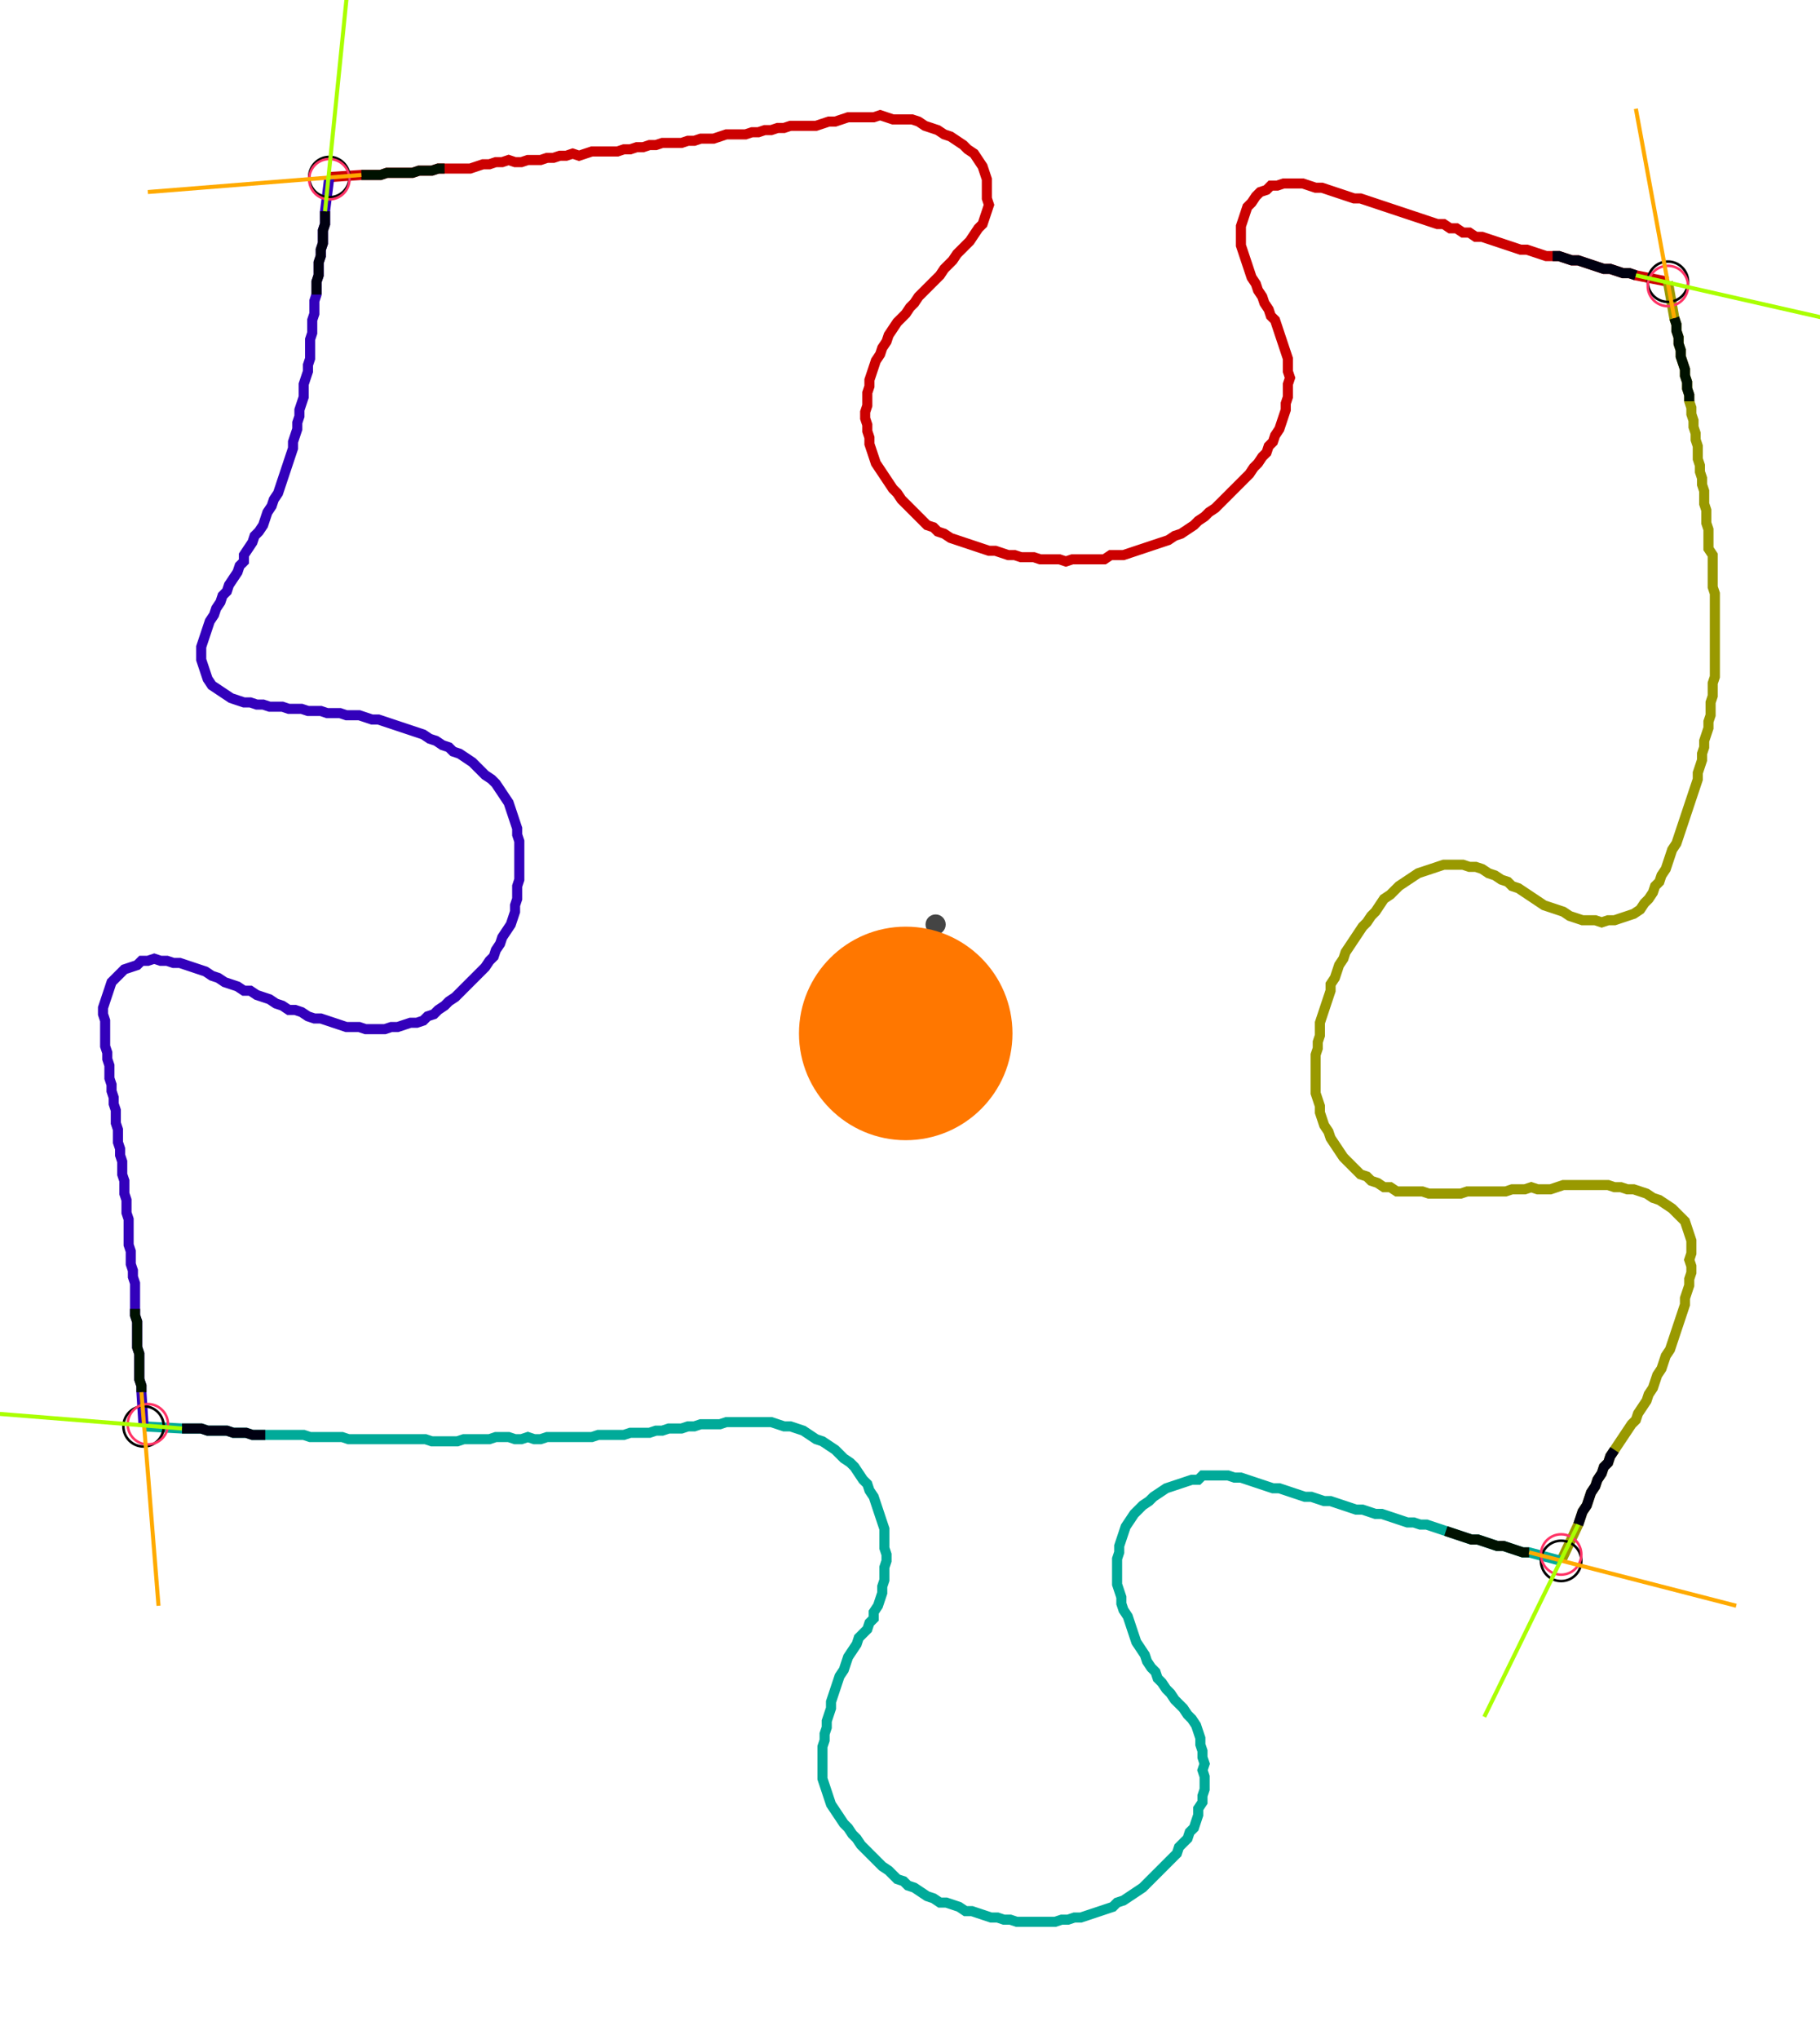 <?xml version="1.0" encoding="UTF-8" standalone="no"?><svg width="481.27" height="539.048" viewBox="-10 -10 180.423 199.683" xmlns="http://www.w3.org/2000/svg" xmlns:xlink="http://www.w3.org/1999/xlink"><polyline points="22.646,6.349 25.82,6.138 26.455,6.138 27.09,6.138 27.725,6.138 28.36,5.926 28.995,5.926 29.63,5.926 30.265,5.926 30.899,5.926 31.534,5.714 32.169,5.714 32.804,5.714 33.439,5.503 34.074,5.503 34.709,5.503 35.344,5.503 35.979,5.503 36.614,5.503 37.249,5.291 37.884,5.079 38.519,5.079 39.153,4.868 39.788,4.868 40.423,4.656 41.058,4.868 41.693,4.868 42.328,4.656 42.963,4.656 43.598,4.656 44.233,4.444 44.868,4.444 45.503,4.233 46.138,4.233 46.772,4.021 47.407,4.233 48.042,4.021 48.677,3.81 49.312,3.81 49.947,3.81 50.582,3.81 51.217,3.81 51.852,3.598 52.487,3.598 53.122,3.386 53.757,3.386 54.392,3.175 55.026,3.175 55.661,2.963 56.296,2.963 56.931,2.963 57.566,2.963 58.201,2.751 58.836,2.751 59.471,2.54 60.106,2.54 60.741,2.54 61.376,2.328 62.011,2.116 62.646,2.116 63.28,2.116 63.915,2.116 64.55,1.905 65.185,1.905 65.82,1.693 66.455,1.693 67.09,1.481 67.725,1.481 68.36,1.27 68.995,1.27 69.63,1.27 70.265,1.27 70.899,1.27 71.534,1.058 72.169,0.847 72.804,0.847 73.439,0.635 74.074,0.423 74.709,0.423 75.344,0.423 75.979,0.423 76.614,0.423 77.249,0.212 77.884,0.423 78.519,0.635 79.153,0.635 79.788,0.635 80.423,0.635 81.058,0.847 81.693,1.27 82.328,1.481 82.963,1.693 83.598,2.116 84.233,2.328 84.868,2.751 85.503,3.175 85.926,3.598 86.561,4.021 86.984,4.656 87.407,5.291 87.619,5.926 87.831,6.561 87.831,7.196 87.831,7.831 87.831,8.466 88.042,9.101 87.831,9.735 87.619,10.37 87.407,11.005 86.984,11.429 86.561,12.063 86.138,12.698 85.714,13.122 85.291,13.545 84.868,13.968 84.444,14.603 84.021,15.026 83.598,15.45 83.175,16.085 82.751,16.508 82.328,16.931 81.905,17.354 81.481,17.778 81.058,18.201 80.635,18.836 80.212,19.259 79.788,19.894 79.365,20.317 78.942,20.741 78.519,21.376 78.095,22.011 77.884,22.646 77.46,23.28 77.249,23.915 76.825,24.55 76.614,25.185 76.402,25.82 76.19,26.455 76.19,27.09 75.979,27.725 75.979,28.36 75.979,28.995 75.767,29.63 75.767,30.265 75.979,30.899 75.979,31.534 76.19,32.169 76.19,32.804 76.402,33.439 76.614,34.074 76.825,34.709 77.249,35.344 77.672,35.979 78.095,36.614 78.519,37.249 78.942,37.672 79.365,38.307 79.788,38.73 80.212,39.153 80.635,39.577 81.058,40.0 81.481,40.423 81.905,40.847 82.54,41.058 82.963,41.481 83.598,41.693 84.233,42.116 84.868,42.328 85.503,42.54 86.138,42.751 86.772,42.963 87.407,43.175 88.042,43.386 88.677,43.386 89.312,43.598 89.947,43.81 90.582,43.81 91.217,44.021 91.852,44.021 92.487,44.021 93.122,44.233 93.757,44.233 94.392,44.233 95.026,44.233 95.661,44.444 96.296,44.233 96.931,44.233 97.566,44.233 98.201,44.233 98.836,44.233 99.471,44.233 100.106,43.81 100.741,43.81 101.376,43.81 102.011,43.598 102.646,43.386 103.28,43.175 103.915,42.963 104.55,42.751 105.185,42.54 105.82,42.328 106.455,41.905 107.09,41.693 107.725,41.27 108.36,40.847 108.783,40.423 109.418,40.0 109.841,39.577 110.476,39.153 110.899,38.73 111.323,38.307 111.746,37.884 112.169,37.46 112.593,37.037 113.016,36.614 113.439,36.19 113.862,35.767 114.286,35.132 114.709,34.709 115.132,34.074 115.556,33.651 115.767,33.016 116.19,32.593 116.402,31.958 116.825,31.323 117.037,30.688 117.249,30.053 117.46,29.418 117.46,28.783 117.672,28.148 117.672,27.513 117.672,26.878 117.884,26.243 117.672,25.608 117.672,24.974 117.672,24.339 117.46,23.704 117.249,23.069 117.037,22.434 116.825,21.799 116.614,21.164 116.402,20.529 115.979,20.106 115.767,19.471 115.344,18.836 115.132,18.201 114.709,17.566 114.497,16.931 114.074,16.296 113.862,15.661 113.651,15.026 113.439,14.392 113.228,13.757 113.016,13.122 113.016,12.487 113.016,11.852 113.016,11.217 113.228,10.582 113.439,9.947 113.651,9.312 114.074,8.889 114.497,8.254 114.921,7.831 115.556,7.619 115.979,7.196 116.614,7.196 117.249,6.984 117.884,6.984 118.519,6.984 119.153,6.984 119.788,7.196 120.423,7.407 121.058,7.407 121.693,7.619 122.328,7.831 122.963,8.042 123.598,8.254 124.233,8.466 124.868,8.466 125.503,8.677 126.138,8.889 126.772,9.101 127.407,9.312 128.042,9.524 128.677,9.735 129.312,9.947 129.947,10.159 130.582,10.37 131.217,10.582 131.852,10.794 132.487,11.005 133.122,11.005 133.757,11.429 134.392,11.429 135.026,11.852 135.661,11.852 136.296,12.275 136.931,12.275 137.566,12.487 138.201,12.698 138.836,12.91 139.471,13.122 140.106,13.333 140.741,13.545 141.376,13.545 142.011,13.757 142.646,13.968 143.28,14.18 143.915,14.18 144.55,14.18 145.185,14.392 145.82,14.603 146.455,14.603 147.09,14.815 147.725,15.026 148.36,15.238 148.995,15.45 149.63,15.45 150.265,15.661 150.899,15.873 151.534,15.873 152.169,16.085 155.344,16.72" style="fill:none; stroke:#cc0000; stroke-width:1.0"  /><polyline points="155.344,16.72 155.979,20.317 156.19,20.952 156.19,21.587 156.402,22.222 156.402,22.857 156.614,23.492 156.614,24.127 156.825,24.762 157.037,25.397 157.037,26.032 157.249,26.667 157.249,27.302 157.46,27.937 157.46,28.571 157.672,29.206 157.672,29.841 157.884,30.476 157.884,31.111 158.095,31.746 158.095,32.381 158.307,33.016 158.307,33.651 158.307,34.286 158.519,34.921 158.519,35.556 158.73,36.19 158.73,36.825 158.942,37.46 158.942,38.095 158.942,38.73 159.153,39.365 159.153,40.0 159.153,40.635 159.365,41.27 159.365,41.905 159.365,42.54 159.365,43.175 159.788,43.81 159.788,44.444 159.788,45.079 159.788,45.714 159.788,46.349 159.788,46.984 160.0,47.619 160.0,48.254 160.0,48.889 160.0,49.524 160.0,50.159 160.0,50.794 160.0,51.429 160.0,52.063 160.0,52.698 160.0,53.333 160.0,53.968 160.0,54.603 160.0,55.238 160.0,55.873 159.788,56.508 159.788,57.143 159.788,57.778 159.577,58.413 159.577,59.048 159.577,59.683 159.365,60.317 159.365,60.952 159.153,61.587 158.942,62.222 158.942,62.857 158.73,63.492 158.73,64.127 158.519,64.762 158.307,65.397 158.307,66.032 158.095,66.667 157.884,67.302 157.672,67.937 157.46,68.571 157.249,69.206 157.037,69.841 156.825,70.476 156.614,71.111 156.402,71.746 156.19,72.381 155.767,73.016 155.556,73.651 155.344,74.286 155.132,74.921 154.709,75.556 154.497,76.19 154.074,76.614 153.862,77.249 153.439,77.884 153.016,78.307 152.593,78.942 151.958,79.365 151.323,79.577 150.688,79.788 150.053,80.0 149.418,80.0 148.783,80.212 148.148,80.0 147.513,80.0 146.878,80.0 146.243,79.788 145.608,79.577 144.974,79.153 144.339,78.942 143.704,78.73 143.069,78.519 142.434,78.095 141.799,77.672 141.164,77.249 140.529,76.825 139.894,76.614 139.471,76.19 138.836,75.979 138.201,75.556 137.566,75.344 136.931,74.921 136.296,74.709 135.661,74.709 135.026,74.497 134.392,74.497 133.757,74.497 133.122,74.497 132.487,74.709 131.852,74.921 131.217,75.132 130.582,75.344 129.947,75.767 129.312,76.19 128.677,76.614 128.254,77.037 127.831,77.46 127.196,77.884 126.772,78.519 126.349,79.153 125.926,79.577 125.503,80.212 125.079,80.635 124.656,81.27 124.233,81.905 123.81,82.54 123.386,83.175 123.175,83.81 122.751,84.444 122.54,85.079 122.328,85.714 121.905,86.349 121.905,86.984 121.693,87.619 121.481,88.254 121.27,88.889 121.058,89.524 120.847,90.159 120.847,90.794 120.847,91.429 120.635,92.063 120.635,92.698 120.423,93.333 120.423,93.968 120.423,94.603 120.423,95.238 120.423,95.873 120.423,96.508 120.423,97.143 120.635,97.778 120.847,98.413 120.847,99.048 121.058,99.683 121.27,100.317 121.693,100.952 121.905,101.587 122.328,102.222 122.751,102.857 123.175,103.492 123.598,103.915 124.021,104.339 124.444,104.762 124.868,105.185 125.503,105.397 125.926,105.82 126.561,106.032 127.196,106.455 127.831,106.455 128.466,106.878 129.101,106.878 129.735,106.878 130.37,106.878 131.005,106.878 131.64,107.09 132.275,107.09 132.91,107.09 133.545,107.09 134.18,107.09 134.815,107.09 135.45,106.878 136.085,106.878 136.72,106.878 137.354,106.878 137.989,106.878 138.624,106.878 139.259,106.878 139.894,106.667 140.529,106.667 141.164,106.667 141.799,106.455 142.434,106.667 143.069,106.667 143.704,106.667 144.339,106.455 144.974,106.243 145.608,106.243 146.243,106.243 146.878,106.243 147.513,106.243 148.148,106.243 148.783,106.243 149.418,106.243 150.053,106.455 150.688,106.455 151.323,106.667 151.958,106.667 152.593,106.878 153.228,107.09 153.862,107.513 154.497,107.725 155.132,108.148 155.767,108.571 156.19,108.995 156.614,109.418 157.037,109.841 157.249,110.476 157.46,111.111 157.672,111.746 157.672,112.381 157.672,113.016 157.46,113.651 157.672,114.286 157.672,114.921 157.46,115.556 157.46,116.19 157.249,116.825 157.037,117.46 157.037,118.095 156.825,118.73 156.614,119.365 156.402,120 156.19,120.635 155.979,121.27 155.767,121.905 155.556,122.54 155.132,123.175 154.921,123.81 154.709,124.444 154.286,125.079 154.074,125.714 153.862,126.349 153.439,126.984 153.228,127.619 152.804,128.254 152.381,128.889 152.169,129.524 151.746,129.947 151.323,130.582 150.899,131.217 150.476,131.852 150.053,132.487 149.63,133.122 149.418,133.757 148.995,134.18 148.783,134.815 148.36,135.45 148.148,136.085 147.725,136.72 147.513,137.354 147.302,137.989 146.878,138.624 146.667,139.259 146.455,139.894 144.762,143.492" style="fill:none; stroke:#999900; stroke-width:1.0"  /><polyline points="144.762,143.492 141.587,142.646 140.952,142.646 140.317,142.434 139.683,142.222 139.048,142.011 138.413,142.011 137.778,141.799 137.143,141.587 136.508,141.376 135.873,141.376 135.238,141.164 134.603,140.952 133.968,140.741 133.333,140.529 132.698,140.317 132.063,140.106 131.429,139.894 130.794,139.894 130.159,139.683 129.524,139.683 128.889,139.471 128.254,139.259 127.619,139.048 126.984,138.836 126.349,138.836 125.714,138.624 125.079,138.413 124.444,138.413 123.81,138.201 123.175,137.989 122.54,137.778 121.905,137.566 121.27,137.566 120.635,137.354 120,137.143 119.365,137.143 118.73,136.931 118.095,136.72 117.46,136.508 116.825,136.296 116.19,136.296 115.556,136.085 114.921,135.873 114.286,135.661 113.651,135.45 113.016,135.238 112.381,135.238 111.746,135.026 111.111,135.026 110.476,135.026 109.841,135.026 109.206,135.026 108.783,135.45 108.148,135.45 107.513,135.661 106.878,135.873 106.243,136.085 105.608,136.296 104.974,136.72 104.339,137.143 103.915,137.566 103.28,137.989 102.857,138.413 102.434,138.836 102.011,139.471 101.587,140.106 101.376,140.741 101.164,141.376 100.952,142.011 100.952,142.646 100.741,143.28 100.741,143.915 100.741,144.55 100.741,145.185 100.741,145.82 100.952,146.455 101.164,147.09 101.164,147.725 101.376,148.36 101.799,148.995 102.011,149.63 102.222,150.265 102.434,150.899 102.646,151.534 103.069,152.169 103.492,152.804 103.704,153.439 104.127,154.074 104.55,154.497 104.762,155.132 105.185,155.556 105.608,156.19 106.032,156.614 106.455,157.249 106.878,157.672 107.302,158.095 107.725,158.73 108.148,159.153 108.571,159.788 108.783,160.423 108.995,161.058 108.995,161.693 109.206,162.328 109.206,162.963 109.418,163.598 109.206,164.233 109.418,164.868 109.418,165.503 109.418,166.138 109.206,166.772 109.206,167.407 108.783,168.042 108.783,168.677 108.571,169.312 108.36,169.947 107.937,170.37 107.725,171.005 107.302,171.429 106.878,171.852 106.667,172.487 106.243,172.91 105.82,173.333 105.397,173.757 104.974,174.18 104.55,174.603 104.127,175.026 103.704,175.45 103.28,175.873 102.646,176.296 102.011,176.72 101.376,177.143 100.741,177.354 100.317,177.778 99.683,177.989 99.048,178.201 98.413,178.413 97.778,178.624 97.143,178.836 96.508,178.836 95.873,179.048 95.238,179.048 94.603,179.259 93.968,179.259 93.333,179.259 92.698,179.259 92.063,179.259 91.429,179.259 90.794,179.259 90.159,179.048 89.524,179.048 88.889,178.836 88.254,178.836 87.619,178.624 86.984,178.413 86.349,178.201 85.714,178.201 85.079,177.778 84.444,177.566 83.81,177.354 83.175,177.354 82.54,176.931 81.905,176.72 81.27,176.296 80.635,175.873 80.0,175.661 79.577,175.238 78.942,175.026 78.519,174.603 78.095,174.18 77.46,173.757 77.037,173.333 76.614,172.91 76.19,172.487 75.767,172.063 75.344,171.64 74.921,171.005 74.497,170.582 74.074,169.947 73.651,169.524 73.228,168.889 72.804,168.254 72.381,167.619 72.169,166.984 71.958,166.349 71.746,165.714 71.534,165.079 71.534,164.444 71.534,163.81 71.534,163.175 71.534,162.54 71.534,161.905 71.746,161.27 71.746,160.635 71.958,160.0 71.958,159.365 72.169,158.73 72.381,158.095 72.381,157.46 72.593,156.825 72.804,156.19 73.016,155.556 73.228,154.921 73.651,154.286 73.862,153.651 74.074,153.016 74.497,152.381 74.921,151.746 75.132,151.111 75.556,150.688 75.979,150.265 76.19,149.63 76.614,149.206 76.614,148.571 77.037,147.937 77.249,147.302 77.46,146.667 77.46,146.032 77.672,145.397 77.672,144.762 77.672,144.127 77.884,143.492 77.884,142.857 77.672,142.222 77.672,141.587 77.672,140.952 77.672,140.317 77.46,139.683 77.249,139.048 77.037,138.413 76.825,137.778 76.614,137.143 76.19,136.508 75.979,135.873 75.556,135.45 75.132,134.815 74.709,134.18 74.286,133.757 73.651,133.333 73.228,132.91 72.804,132.487 72.169,132.063 71.534,131.64 70.899,131.429 70.265,131.005 69.63,130.582 68.995,130.37 68.36,130.159 67.725,130.159 67.09,129.947 66.455,129.735 65.82,129.735 65.185,129.735 64.55,129.735 63.915,129.735 63.28,129.735 62.646,129.735 62.011,129.735 61.376,129.947 60.741,129.947 60.106,129.947 59.471,129.947 58.836,130.159 58.201,130.159 57.566,130.37 56.931,130.37 56.296,130.37 55.661,130.582 55.026,130.582 54.392,130.794 53.757,130.794 53.122,130.794 52.487,130.794 51.852,131.005 51.217,131.005 50.582,131.005 49.947,131.005 49.312,131.005 48.677,131.217 48.042,131.217 47.407,131.217 46.772,131.217 46.138,131.217 45.503,131.217 44.868,131.217 44.233,131.217 43.598,131.429 42.963,131.429 42.328,131.217 41.693,131.429 41.058,131.429 40.423,131.217 39.788,131.217 39.153,131.217 38.519,131.429 37.884,131.429 37.249,131.429 36.614,131.429 35.979,131.429 35.344,131.64 34.709,131.64 34.074,131.64 33.439,131.64 32.804,131.64 32.169,131.429 31.534,131.429 30.899,131.429 30.265,131.429 29.63,131.429 28.995,131.429 28.36,131.429 27.725,131.429 27.09,131.429 26.455,131.429 25.82,131.429 25.185,131.429 24.55,131.429 23.915,131.217 23.28,131.217 22.646,131.217 22.011,131.217 21.376,131.217 20.741,131.217 20.106,131.005 19.471,131.005 18.836,131.005 18.201,131.005 17.566,131.005 16.931,131.005 16.296,131.005 15.661,131.005 15.026,131.005 14.392,130.794 13.757,130.794 13.122,130.794 12.487,130.582 11.852,130.582 11.217,130.582 10.582,130.582 9.947,130.37 9.312,130.37 8.677,130.37 8.042,130.37 4.233,130.159" style="fill:none; stroke:#00aa99; stroke-width:1.0"  /><polyline points="4.233,130.159 4.021,126.772 4.021,126.138 3.81,125.503 3.81,124.868 3.81,124.233 3.81,123.598 3.81,122.963 3.598,122.328 3.598,121.693 3.598,121.058 3.598,120.423 3.598,119.788 3.386,119.153 3.386,118.519 3.386,117.884 3.386,117.249 3.386,116.614 3.386,115.979 3.175,115.344 3.175,114.709 2.963,114.074 2.963,113.439 2.963,112.804 2.751,112.169 2.751,111.534 2.751,110.899 2.751,110.265 2.751,109.63 2.54,108.995 2.54,108.36 2.54,107.725 2.328,107.09 2.328,106.455 2.328,105.82 2.116,105.185 2.116,104.55 2.116,103.915 1.905,103.28 1.905,102.646 1.693,102.011 1.693,101.376 1.693,100.741 1.481,100.106 1.481,99.471 1.481,98.836 1.27,98.201 1.27,97.566 1.058,96.931 1.058,96.296 0.847,95.661 0.847,95.026 0.847,94.392 0.635,93.757 0.635,93.122 0.423,92.487 0.423,91.852 0.423,91.217 0.423,90.582 0.423,89.947 0.212,89.312 0.212,88.677 0.423,88.042 0.635,87.407 0.847,86.772 1.058,86.138 1.481,85.714 1.905,85.291 2.328,84.868 2.963,84.656 3.598,84.444 4.021,84.021 4.656,84.021 5.291,83.81 5.926,84.021 6.561,84.021 7.196,84.233 7.831,84.233 8.466,84.444 9.101,84.656 9.735,84.868 10.37,85.079 11.005,85.503 11.64,85.714 12.275,86.138 12.91,86.349 13.545,86.561 14.18,86.984 14.815,86.984 15.45,87.407 16.085,87.619 16.72,87.831 17.354,88.254 17.989,88.466 18.624,88.889 19.259,88.889 19.894,89.101 20.529,89.524 21.164,89.735 21.799,89.735 22.434,89.947 23.069,90.159 23.704,90.37 24.339,90.582 24.974,90.582 25.608,90.582 26.243,90.794 26.878,90.794 27.513,90.794 28.148,90.794 28.783,90.582 29.418,90.582 30.053,90.37 30.688,90.159 31.323,90.159 31.958,89.947 32.381,89.524 33.016,89.312 33.439,88.889 34.074,88.466 34.497,88.042 35.132,87.619 35.556,87.196 35.979,86.772 36.402,86.349 36.825,85.926 37.249,85.503 37.672,85.079 38.095,84.656 38.519,84.021 38.942,83.598 39.153,82.963 39.577,82.328 39.788,81.693 40.212,81.058 40.635,80.423 40.847,79.788 41.058,79.153 41.058,78.519 41.27,77.884 41.27,77.249 41.27,76.614 41.481,75.979 41.481,75.344 41.481,74.709 41.481,74.074 41.481,73.439 41.481,72.804 41.481,72.169 41.27,71.534 41.27,70.899 41.058,70.265 40.847,69.63 40.635,68.995 40.423,68.36 40.0,67.725 39.577,67.09 39.153,66.455 38.73,66.032 38.095,65.608 37.672,65.185 37.249,64.762 36.825,64.339 36.19,63.915 35.556,63.492 34.921,63.28 34.497,62.857 33.862,62.646 33.228,62.222 32.593,62.011 31.958,61.587 31.323,61.376 30.688,61.164 30.053,60.952 29.418,60.741 28.783,60.529 28.148,60.317 27.513,60.106 26.878,60.106 26.243,59.894 25.608,59.683 24.974,59.683 24.339,59.683 23.704,59.471 23.069,59.471 22.434,59.471 21.799,59.259 21.164,59.259 20.529,59.259 19.894,59.048 19.259,59.048 18.624,59.048 17.989,58.836 17.354,58.836 16.72,58.836 16.085,58.624 15.45,58.624 14.815,58.413 14.18,58.413 13.545,58.201 12.91,57.989 12.275,57.566 11.64,57.143 11.005,56.72 10.582,56.085 10.37,55.45 10.159,54.815 9.947,54.18 9.947,53.545 9.947,52.91 10.159,52.275 10.37,51.64 10.582,51.005 10.794,50.37 11.217,49.735 11.429,49.101 11.852,48.466 12.063,47.831 12.487,47.407 12.698,46.772 13.122,46.138 13.545,45.503 13.757,44.868 14.18,44.444 14.18,43.81 14.603,43.175 15.026,42.54 15.238,41.905 15.661,41.481 16.085,40.847 16.296,40.212 16.508,39.577 16.931,38.942 17.143,38.307 17.566,37.672 17.778,37.037 17.989,36.402 18.201,35.767 18.413,35.132 18.624,34.497 18.836,33.862 19.048,33.228 19.048,32.593 19.259,31.958 19.471,31.323 19.471,30.688 19.683,30.053 19.683,29.418 19.894,28.783 20.106,28.148 20.106,27.513 20.106,26.878 20.317,26.243 20.529,25.608 20.529,24.974 20.741,24.339 20.741,23.704 20.741,23.069 20.741,22.434 20.952,21.799 20.952,21.164 20.952,20.529 21.164,19.894 21.164,19.259 21.164,18.624 21.376,17.989 21.376,17.354 21.376,16.72 21.587,16.085 21.587,15.45 21.587,14.815 21.799,14.18 21.799,13.545 22.011,12.91 22.011,12.275 22.011,11.64 22.222,11.005 22.222,10.37 22.222,9.735 22.646,6.349" style="fill:none; stroke:#3300bb; stroke-width:1.0"  /><circle cx="22.646" cy="6.349" r="2.0" style="fill:none; stroke:#000000aa; stroke-width:0.25" /><circle cx="155.344" cy="16.72" r="2.0" style="fill:none; stroke:#000000aa; stroke-width:0.25" /><circle cx="144.762" cy="143.492" r="2.0" style="fill:none; stroke:#000000aa; stroke-width:0.25" /><circle cx="4.233" cy="130.159" r="2.0" style="fill:none; stroke:#000000aa; stroke-width:0.25" /><circle cx="22.646" cy="6.561" r="2.0" style="fill:none; stroke:#ff3366aa; stroke-width:0.25" /><circle cx="155.344" cy="17.143" r="2.0" style="fill:none; stroke:#ff3366aa; stroke-width:0.25" /><circle cx="144.762" cy="142.857" r="2.0" style="fill:none; stroke:#ff3366aa; stroke-width:0.25" /><circle cx="4.656" cy="129.947" r="2.0" style="fill:none; stroke:#ff3366aa; stroke-width:0.25" /><polyline points="34.074,5.503 33.439,5.503 32.804,5.714 32.169,5.714 31.534,5.714 30.899,5.926 30.265,5.926 29.63,5.926 28.995,5.926 28.36,5.926 27.725,6.138 27.09,6.138 26.455,6.138 25.82,6.138" style="fill:none; stroke:#001100; stroke-width:1.0" /><polyline points="21.376,17.989 21.376,17.354 21.376,16.72 21.587,16.085 21.587,15.45 21.587,14.815 21.799,14.18 21.799,13.545 22.011,12.91 22.011,12.275 22.011,11.64 22.222,11.005 22.222,10.37 22.222,9.735" style="fill:none; stroke:#000011; stroke-width:1.0" /><polyline points="157.46,28.571 157.46,27.937 157.249,27.302 157.249,26.667 157.037,26.032 157.037,25.397 156.825,24.762 156.614,24.127 156.614,23.492 156.402,22.857 156.402,22.222 156.19,21.587 156.19,20.952 155.979,20.317" style="fill:none; stroke:#001100; stroke-width:1.0" /><polyline points="143.915,14.18 144.55,14.18 145.185,14.392 145.82,14.603 146.455,14.603 147.09,14.815 147.725,15.026 148.36,15.238 148.995,15.45 149.63,15.45 150.265,15.661 150.899,15.873 151.534,15.873 152.169,16.085" style="fill:none; stroke:#000011; stroke-width:1.0" /><polyline points="133.333,140.529 133.968,140.741 134.603,140.952 135.238,141.164 135.873,141.376 136.508,141.376 137.143,141.587 137.778,141.799 138.413,142.011 139.048,142.011 139.683,142.222 140.317,142.434 140.952,142.646 141.587,142.646" style="fill:none; stroke:#001100; stroke-width:1.0" /><polyline points="150.053,132.487 149.63,133.122 149.418,133.757 148.995,134.18 148.783,134.815 148.36,135.45 148.148,136.085 147.725,136.72 147.513,137.354 147.302,137.989 146.878,138.624 146.667,139.259 146.455,139.894" style="fill:none; stroke:#000011; stroke-width:1.0" /><polyline points="3.386,118.519 3.386,119.153 3.598,119.788 3.598,120.423 3.598,121.058 3.598,121.693 3.598,122.328 3.81,122.963 3.81,123.598 3.81,124.233 3.81,124.868 3.81,125.503 4.021,126.138 4.021,126.772" style="fill:none; stroke:#001100; stroke-width:1.0" /><polyline points="16.296,131.005 15.661,131.005 15.026,131.005 14.392,130.794 13.757,130.794 13.122,130.794 12.487,130.582 11.852,130.582 11.217,130.582 10.582,130.582 9.947,130.37 9.312,130.37 8.677,130.37 8.042,130.37" style="fill:none; stroke:#000011; stroke-width:1.0" /><polyline points="25.82,6.138 4.656,7.831" style="fill:none; stroke:#ffaa00; stroke-width:0.4" /><polyline points="22.222,9.735 24.339,-11.217" style="fill:none; stroke:#aaff00; stroke-width:0.4" /><polyline points="155.979,20.317 152.169,-0.423" style="fill:none; stroke:#ffaa00; stroke-width:0.4" /><polyline points="152.169,16.085 172.698,20.741" style="fill:none; stroke:#aaff00; stroke-width:0.4" /><polyline points="141.587,142.646 162.116,147.937" style="fill:none; stroke:#ffaa00; stroke-width:0.4" /><polyline points="146.455,139.894 137.143,158.942" style="fill:none; stroke:#aaff00; stroke-width:0.4" /><polyline points="4.021,126.772 5.714,147.937" style="fill:none; stroke:#ffaa00; stroke-width:0.4" /><polyline points="8.042,130.37 -13.122,128.677" style="fill:none; stroke:#aaff00; stroke-width:0.4" /><circle cx="82.751" cy="80.423" r="1.0" style="fill:#444444; stroke-width:0" /><circle cx="79.788" cy="91.217" r="10.582" style="fill:#ff770022; stroke-width:0" /><circle cx="79.788" cy="91.217" r="1.0" style="fill:#ff7700; stroke-width:0" /></svg>